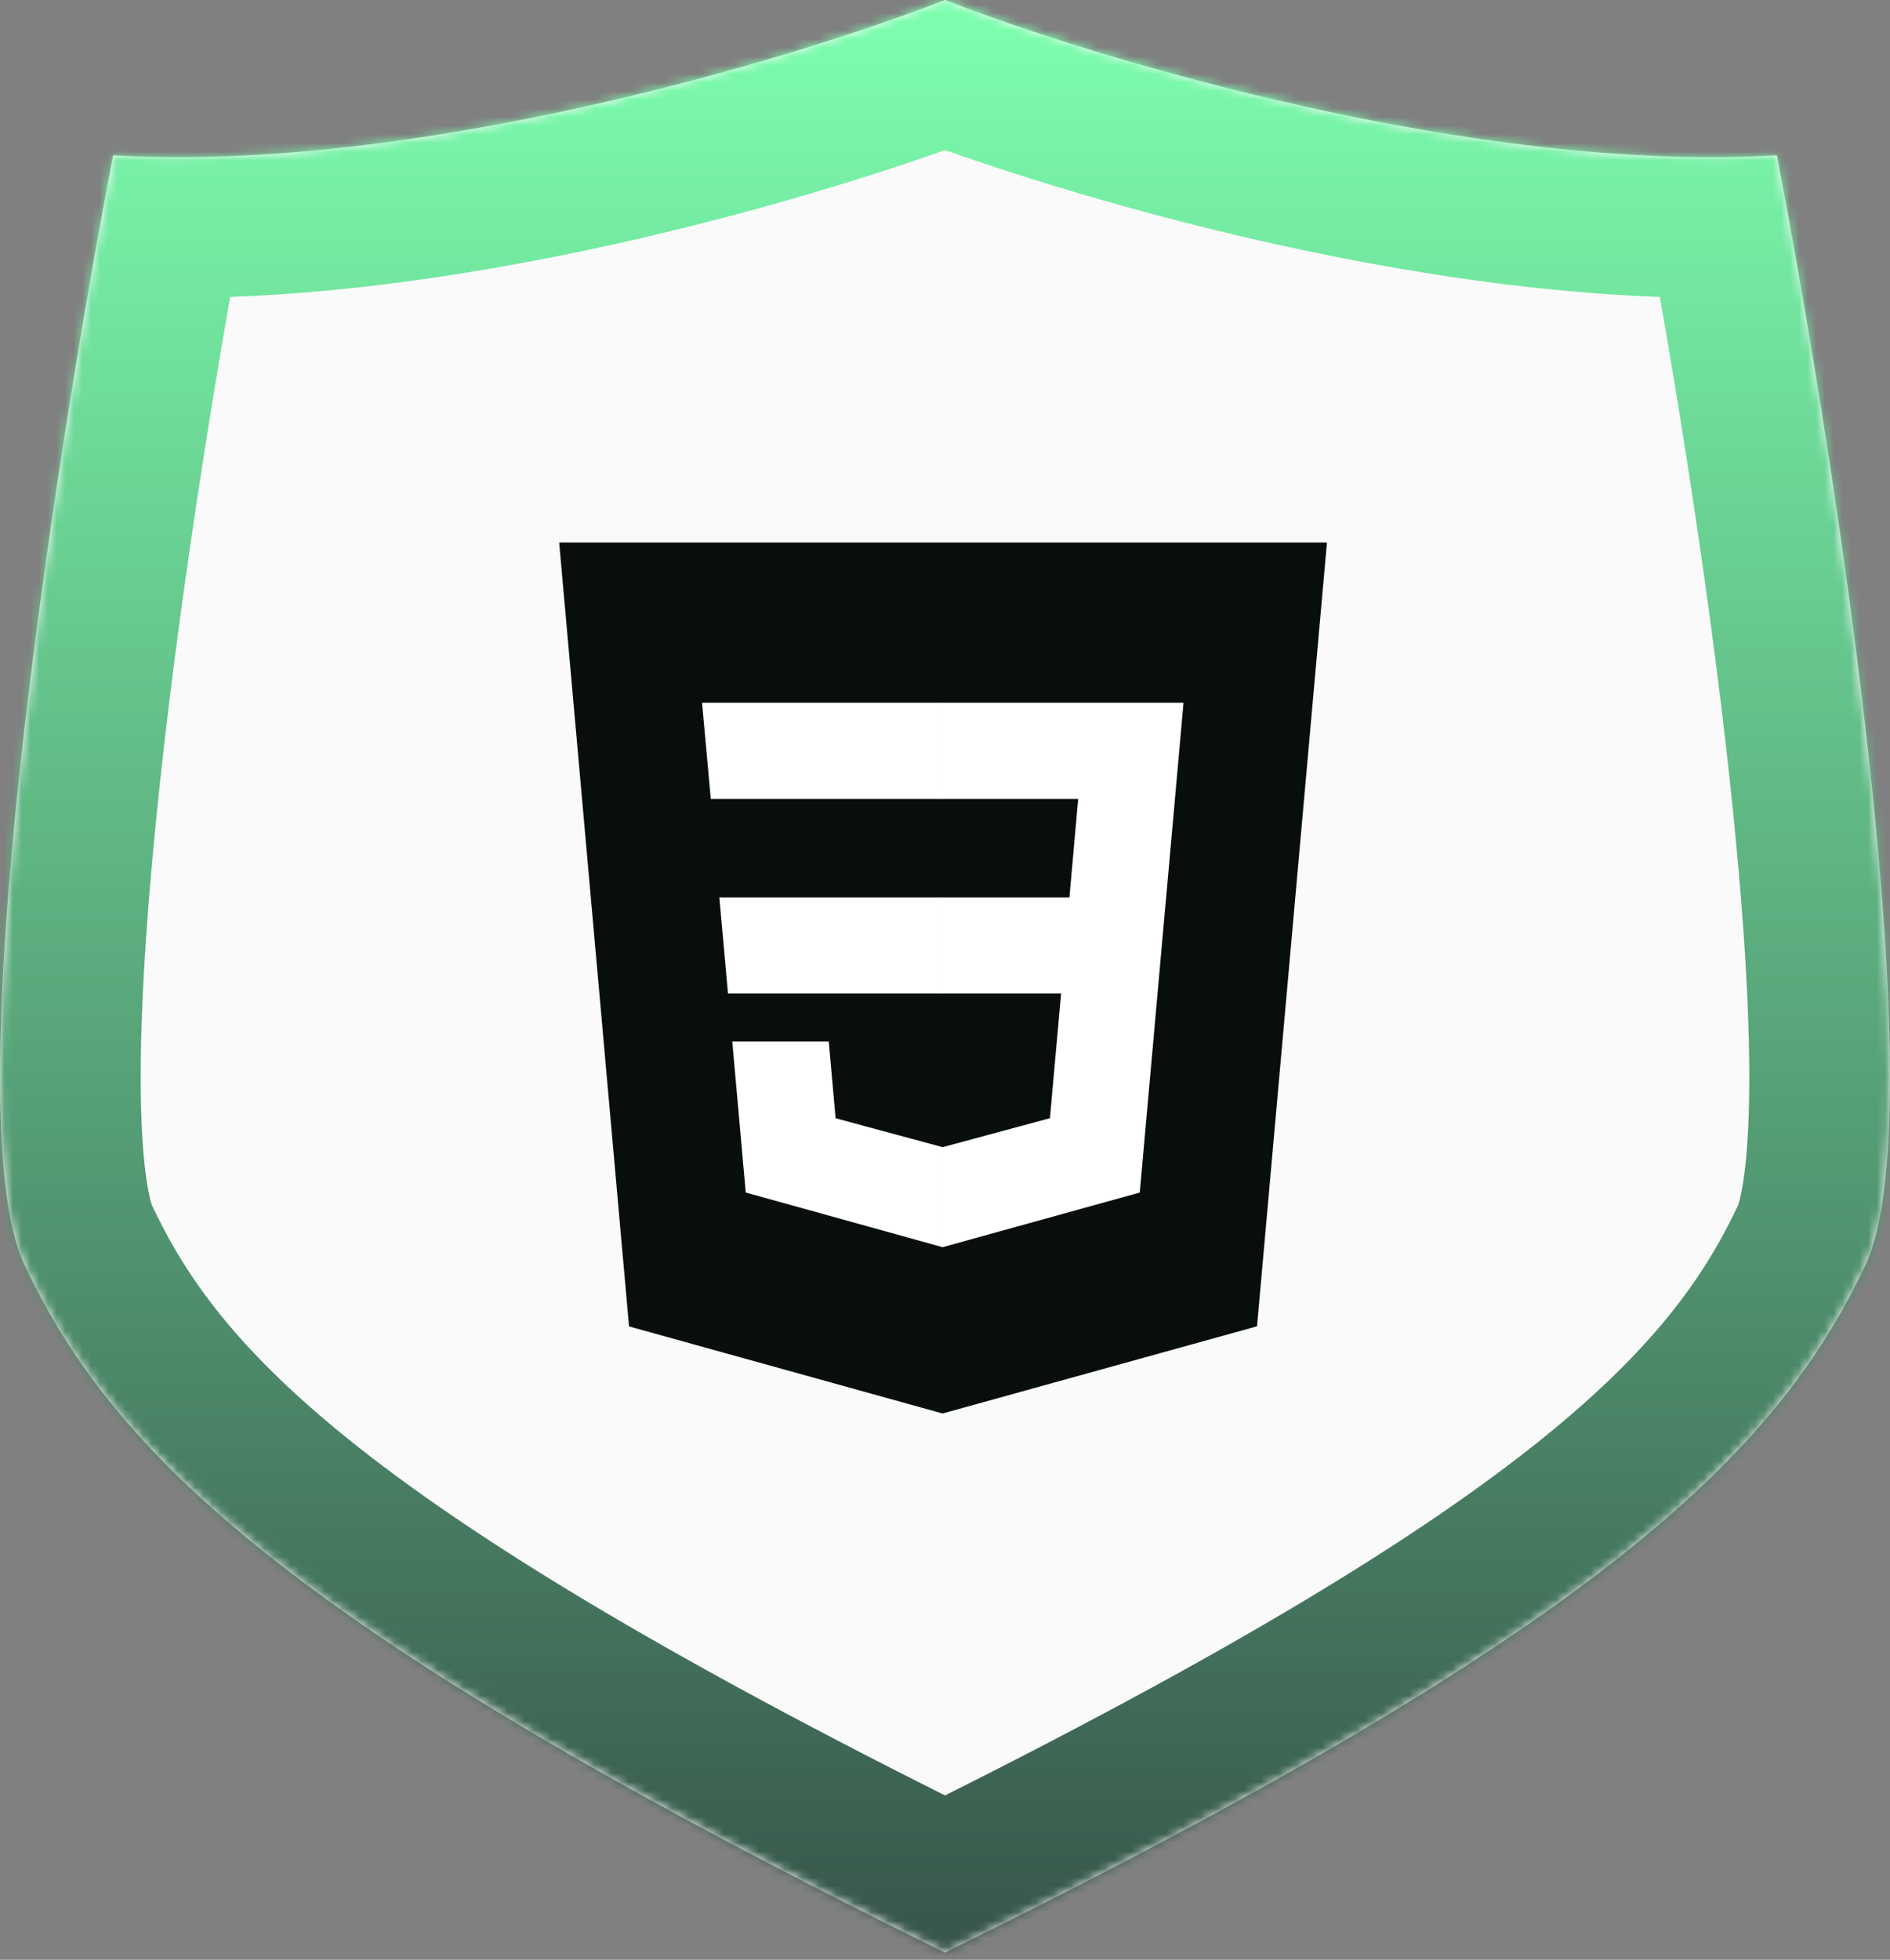 <svg width="218" height="226" viewBox="0 0 218 226" fill="none" xmlns="http://www.w3.org/2000/svg">
<rect x="0" y="0" width="218" height="226" fill="#808080" stroke="none"/>
<mask id="path-1-inside-1_2009_405" fill="white">
<path fill-rule="evenodd" clip-rule="evenodd" d="M109 0C91.515 6.823 47.848 19.957 13.051 17.911C6.228 53.305 -5.372 128.444 2.816 145.843C13.051 167.592 33.52 188.061 109 225.161V225.161C109 225.161 109 225.161 109 225.161C109 225.161 109 225.161 109 225.161V225.161C184.48 188.061 204.949 167.592 215.184 145.843C223.371 128.444 211.772 53.305 204.949 17.911C170.152 19.957 126.485 6.823 109 0V0C109 3.96473e-05 109 7.92948e-05 109 0C109 8.41672e-05 109 4.93902e-05 109 1.46152e-05V0Z"/>
</mask>
<path fill-rule="evenodd" clip-rule="evenodd" d="M109 0C91.515 6.823 47.848 19.957 13.051 17.911C6.228 53.305 -5.372 128.444 2.816 145.843C13.051 167.592 33.52 188.061 109 225.161V225.161C109 225.161 109 225.161 109 225.161C109 225.161 109 225.161 109 225.161V225.161C184.48 188.061 204.949 167.592 215.184 145.843C223.371 128.444 211.772 53.305 204.949 17.911C170.152 19.957 126.485 6.823 109 0V0C109 3.96473e-05 109 7.92948e-05 109 0C109 8.41672e-05 109 4.93902e-05 109 1.46152e-05V0Z" fill="#FAFAFA"/>
<path d="M13.051 17.911L14.004 1.71L-0.192 0.875L-2.884 14.839L13.051 17.911ZM109 0L114.899 15.118L125.228 11.087V0H109ZM2.816 145.843L17.5 138.933L17.5 138.933L2.816 145.843ZM109 225.161H125.228V215.055L116.158 210.597L109 225.161ZM109 225.161H92.771V250.525L115.8 239.896L109 225.161ZM109 225.161L116.257 210.646L109.281 207.158L102.199 210.427L109 225.161ZM109 225.161L101.743 239.676L125.228 251.419V225.161H109ZM109 225.161L101.842 210.597L92.772 215.055V225.161H109ZM215.184 145.843L200.5 138.933L200.5 138.933L215.184 145.843ZM204.949 17.911L220.884 14.839L218.192 0.875L203.996 1.71L204.949 17.911ZM109 0H92.772V11.087L103.101 15.118L109 0ZM109 0H125.228V-23.964L102.977 -15.069L109 0ZM109 0L103.237 15.171L109.15 17.417L115.024 15.069L109 0ZM109 1.46152e-05L114.762 -15.171L92.771 -23.523V1.46152e-05H109ZM12.098 34.111C50.409 36.364 96.699 22.221 114.899 15.118L103.1 -15.118C86.332 -8.574 45.287 3.551 14.004 1.71L12.098 34.111ZM17.5 138.933C17.572 139.088 17.116 138.029 16.739 134.875C16.392 131.976 16.21 128.191 16.23 123.56C16.269 114.307 17.103 102.795 18.439 90.36C21.108 65.546 25.633 38.376 28.985 20.982L-2.884 14.839C-6.354 32.84 -11.04 60.937 -13.831 86.891C-15.223 99.84 -16.18 112.587 -16.226 123.422C-16.249 128.835 -16.047 134.051 -15.488 138.729C-14.959 143.154 -13.987 148.249 -11.867 152.753L17.5 138.933ZM116.158 210.597C40.915 173.613 25.157 155.205 17.5 138.933L-11.867 152.753C0.944 179.978 26.125 202.509 101.841 239.725L116.158 210.597ZM92.771 225.161V225.161H125.228V225.161H92.771ZM115.8 239.896C115.86 239.868 115.915 239.842 115.966 239.818C116.016 239.794 116.063 239.772 116.105 239.751C116.147 239.731 116.185 239.712 116.22 239.695C116.254 239.678 116.284 239.663 116.311 239.649C116.338 239.636 116.362 239.624 116.381 239.614C116.401 239.603 116.418 239.595 116.431 239.588C116.444 239.582 116.454 239.576 116.46 239.573C116.463 239.571 116.466 239.57 116.467 239.569C116.468 239.569 116.469 239.568 116.469 239.568C116.469 239.568 116.47 239.568 116.47 239.568C116.47 239.568 116.47 239.568 116.47 239.568C116.47 239.568 116.47 239.568 116.47 239.568C116.47 239.568 116.47 239.568 116.47 239.568C116.47 239.568 116.469 239.568 116.467 239.569C116.466 239.57 116.463 239.571 116.46 239.573C116.454 239.576 116.444 239.582 116.431 239.588C116.418 239.595 116.401 239.603 116.381 239.613C116.362 239.624 116.338 239.636 116.311 239.649C116.285 239.663 116.254 239.678 116.22 239.695C116.186 239.712 116.147 239.731 116.105 239.751C116.063 239.772 116.017 239.794 115.966 239.818C115.916 239.842 115.86 239.868 115.8 239.896L102.199 210.427C102.14 210.454 102.084 210.48 102.034 210.504C101.983 210.528 101.937 210.551 101.895 210.571C101.853 210.592 101.814 210.611 101.78 210.628C101.746 210.645 101.715 210.66 101.688 210.674C101.662 210.687 101.638 210.699 101.618 210.709C101.599 210.719 101.582 210.728 101.569 210.734C101.556 210.741 101.546 210.746 101.539 210.75C101.536 210.751 101.534 210.753 101.532 210.753C101.531 210.754 101.531 210.754 101.53 210.754C101.53 210.754 101.53 210.755 101.53 210.755C101.53 210.755 101.53 210.755 101.53 210.755C101.53 210.755 101.53 210.755 101.53 210.755C101.53 210.755 101.53 210.755 101.53 210.755C101.529 210.755 101.531 210.754 101.532 210.753C101.534 210.753 101.536 210.751 101.539 210.75C101.546 210.746 101.556 210.741 101.569 210.735C101.582 210.728 101.598 210.719 101.618 210.709C101.638 210.699 101.661 210.687 101.688 210.674C101.715 210.66 101.746 210.645 101.78 210.628C101.814 210.611 101.852 210.592 101.894 210.571C101.936 210.551 101.983 210.528 102.033 210.504C102.084 210.48 102.139 210.454 102.199 210.427L115.8 239.896ZM116.258 210.646C116.298 210.667 116.334 210.685 116.365 210.701C116.396 210.716 116.422 210.73 116.443 210.741C116.464 210.751 116.48 210.76 116.491 210.765C116.496 210.768 116.5 210.77 116.503 210.772C116.505 210.773 116.507 210.774 116.507 210.774C116.507 210.774 116.507 210.774 116.507 210.774C116.507 210.774 116.507 210.774 116.507 210.774C116.507 210.774 116.507 210.774 116.507 210.774C116.507 210.774 116.506 210.774 116.506 210.774C116.506 210.773 116.506 210.773 116.506 210.773C116.505 210.773 116.504 210.772 116.503 210.772C116.5 210.77 116.496 210.768 116.491 210.765C116.48 210.76 116.464 210.751 116.443 210.741C116.422 210.73 116.395 210.716 116.365 210.7C116.334 210.685 116.298 210.666 116.257 210.646L101.742 239.676C101.702 239.656 101.666 239.638 101.635 239.622C101.604 239.606 101.578 239.593 101.557 239.582C101.536 239.571 101.52 239.563 101.509 239.557C101.504 239.555 101.5 239.552 101.497 239.551C101.495 239.55 101.493 239.549 101.493 239.549C101.493 239.549 101.493 239.549 101.493 239.549C101.493 239.549 101.493 239.549 101.493 239.549C101.493 239.549 101.493 239.549 101.494 239.549C101.494 239.549 101.494 239.549 101.494 239.549C101.494 239.549 101.494 239.549 101.494 239.549C101.495 239.55 101.496 239.55 101.497 239.551C101.5 239.552 101.504 239.555 101.509 239.557C101.52 239.563 101.536 239.571 101.557 239.582C101.578 239.593 101.605 239.606 101.635 239.622C101.666 239.638 101.702 239.656 101.743 239.676L116.258 210.646ZM92.772 225.161V225.161H125.228V225.161H92.772ZM116.159 239.725C191.875 202.509 217.055 179.978 229.867 152.753L200.5 138.933C192.843 155.205 177.085 173.613 101.842 210.597L116.159 239.725ZM229.867 152.753C231.987 148.249 232.959 143.154 233.488 138.729C234.047 134.051 234.249 128.835 234.226 123.422C234.18 112.587 233.223 99.84 231.831 86.891C229.04 60.937 224.354 32.84 220.884 14.839L189.014 20.982C192.367 38.376 196.892 65.546 199.56 90.36C200.897 102.795 201.731 114.307 201.77 123.56C201.79 128.191 201.608 131.976 201.261 134.875C200.884 138.029 200.427 139.088 200.5 138.933L229.867 152.753ZM203.996 1.71C172.712 3.551 131.668 -8.574 114.9 -15.118L103.101 15.118C121.301 22.221 167.591 36.364 205.902 34.111L203.996 1.71ZM92.772 0V0H125.228V0H92.772ZM115.024 15.069C114.991 15.082 114.961 15.094 114.937 15.103C114.913 15.113 114.893 15.12 114.877 15.127C114.862 15.133 114.849 15.137 114.842 15.14C114.838 15.142 114.835 15.143 114.833 15.144C114.831 15.144 114.83 15.145 114.83 15.145C114.83 15.145 114.83 15.145 114.83 15.145C114.83 15.145 114.83 15.145 114.83 15.145C114.83 15.145 114.83 15.145 114.83 15.145C114.83 15.145 114.83 15.145 114.83 15.145C114.83 15.145 114.83 15.145 114.831 15.145C114.831 15.144 114.832 15.144 114.833 15.144C114.835 15.143 114.838 15.142 114.842 15.14C114.849 15.137 114.862 15.133 114.877 15.127C114.893 15.12 114.913 15.113 114.938 15.103C114.962 15.094 114.991 15.082 115.024 15.069L102.977 -15.069C103.01 -15.082 103.039 -15.094 103.063 -15.103C103.087 -15.112 103.107 -15.12 103.123 -15.127C103.138 -15.133 103.151 -15.137 103.158 -15.14C103.162 -15.142 103.165 -15.143 103.167 -15.144C103.169 -15.144 103.17 -15.145 103.17 -15.145C103.17 -15.145 103.17 -15.145 103.17 -15.145C103.17 -15.145 103.17 -15.145 103.17 -15.145C103.17 -15.145 103.17 -15.145 103.17 -15.145C103.17 -15.145 103.17 -15.145 103.17 -15.145C103.17 -15.145 103.17 -15.145 103.169 -15.145C103.169 -15.144 103.168 -15.144 103.167 -15.144C103.165 -15.143 103.162 -15.142 103.158 -15.14C103.151 -15.137 103.138 -15.133 103.123 -15.126C103.107 -15.12 103.087 -15.112 103.062 -15.103C103.038 -15.093 103.009 -15.082 102.976 -15.069L115.024 15.069ZM114.762 -15.171C114.797 -15.157 114.828 -15.145 114.855 -15.135C114.882 -15.124 114.905 -15.115 114.924 -15.108C114.942 -15.101 114.956 -15.095 114.965 -15.092C114.97 -15.09 114.974 -15.088 114.976 -15.088C114.978 -15.087 114.98 -15.086 114.979 -15.086C114.979 -15.086 114.979 -15.086 114.979 -15.086C114.979 -15.086 114.979 -15.086 114.979 -15.086C114.979 -15.086 114.979 -15.086 114.979 -15.086C114.979 -15.086 114.979 -15.086 114.979 -15.086C114.979 -15.086 114.979 -15.086 114.978 -15.087C114.978 -15.087 114.977 -15.087 114.976 -15.088C114.974 -15.088 114.97 -15.09 114.965 -15.092C114.956 -15.095 114.942 -15.101 114.924 -15.108C114.905 -15.115 114.882 -15.124 114.855 -15.135C114.828 -15.145 114.797 -15.157 114.762 -15.171L103.237 15.171C103.202 15.157 103.171 15.145 103.144 15.135C103.117 15.124 103.094 15.116 103.076 15.108C103.058 15.101 103.043 15.095 103.034 15.092C103.03 15.09 103.026 15.089 103.024 15.088C103.022 15.087 103.02 15.086 103.02 15.086C103.02 15.086 103.02 15.086 103.02 15.086C103.02 15.086 103.02 15.086 103.02 15.086C103.02 15.086 103.02 15.086 103.02 15.086C103.02 15.086 103.02 15.086 103.02 15.086C103.02 15.086 103.021 15.087 103.021 15.087C103.022 15.087 103.022 15.087 103.024 15.088C103.026 15.089 103.03 15.09 103.034 15.092C103.043 15.095 103.058 15.101 103.076 15.108C103.094 15.116 103.117 15.125 103.144 15.135C103.171 15.145 103.203 15.158 103.237 15.171L114.762 -15.171ZM92.771 1.46152e-05V0H125.228V1.46152e-05H92.771Z" fill="url(#paint0_linear_2009_405)" mask="url(#path-1-inside-1_2009_405)"/>
<path d="M108.723 163L72.557 152.96L64.498 62.564H153.057L144.989 152.946L108.723 163Z" fill="#080E0C"/>
<path d="M138.082 147.191L144.976 69.956H108.777V155.315L138.082 147.191Z" fill="#080E0C"/>
<path d="M82.974 103.482L83.967 114.569H108.777V103.482H82.974Z" fill="white"/>
<path d="M80.977 81.042L81.985 92.129H108.777V81.042H108.739H80.977Z" fill="white"/>
<path d="M108.777 132.275L108.729 132.288L96.382 128.954L95.592 120.112H89.592H84.463L86.016 137.52L108.726 143.824L108.777 143.81V132.275Z" fill="white"/>
<path d="M134.51 103.482L136.511 81.042H108.739V92.129H124.361L123.352 103.482H108.739V114.569H122.391L121.104 128.947L108.739 132.285V143.819L131.467 137.52L131.634 135.647L134.239 106.459L134.51 103.482Z" fill="white"/>
<defs>
<linearGradient id="paint0_linear_2009_405" x1="109" y1="0" x2="109" y2="225.161" gradientUnits="userSpaceOnUse">
<stop stop-color="#7DFFAF"/>
<stop offset="1" stop-color="#37554A"/>
</linearGradient>
</defs>
</svg>

